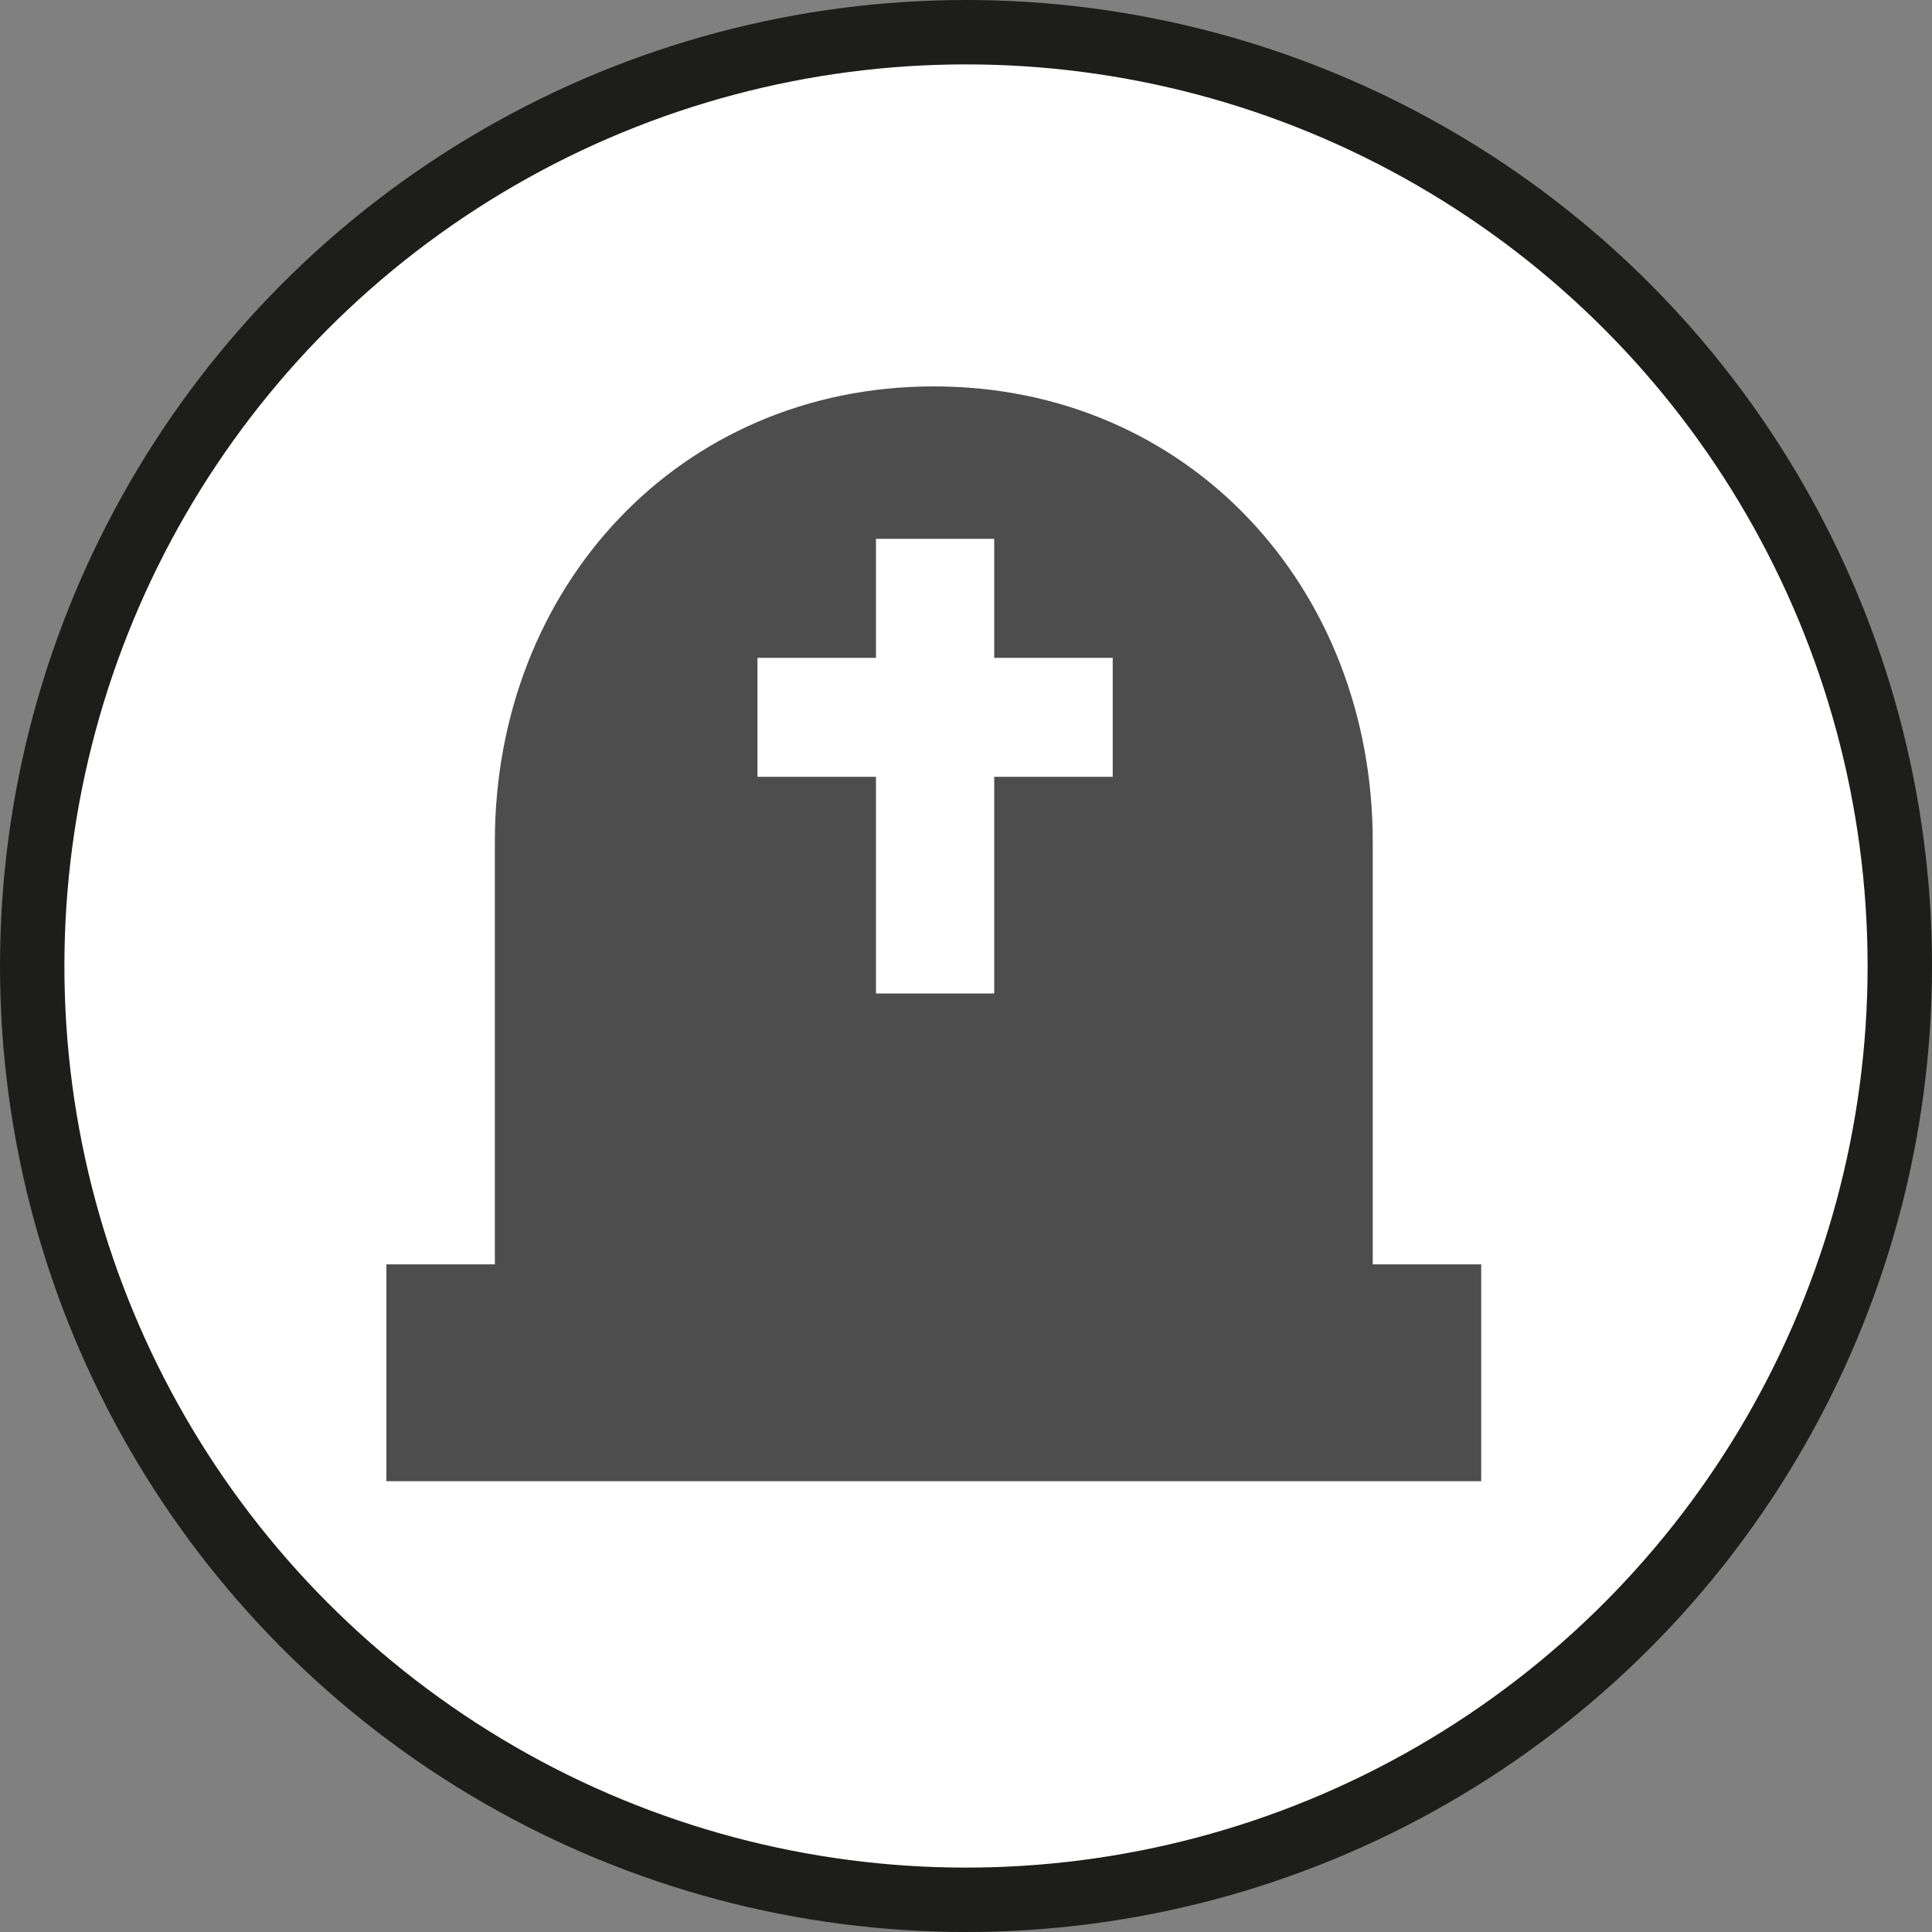 <svg xmlns="http://www.w3.org/2000/svg" width="30" height="30"><rect width="100%" height="100%" fill="#808080" stroke="none"/><circle style="isolation:auto;mix-blend-mode:normal;solid-color:#000;solid-opacity:1;marker:none" cx="15" cy="15" r="14.5" color="#000" overflow="visible" fill="#fff" fill-rule="evenodd" stroke="#1d1d1b"/><path d="M21.316 13.07v6.563H23V23H6v-3.367h1.684V13.07C7.684 9.117 10.55 6 14.5 6c3.95 0 6.816 3.117 6.816 7.07zm-5.878 2.356v-3.364h1.84v-1.847h-1.84V8.367h-1.836v1.848h-1.84v1.847h1.84v3.364zm0 0" fill="#4d4d4d"/></svg>